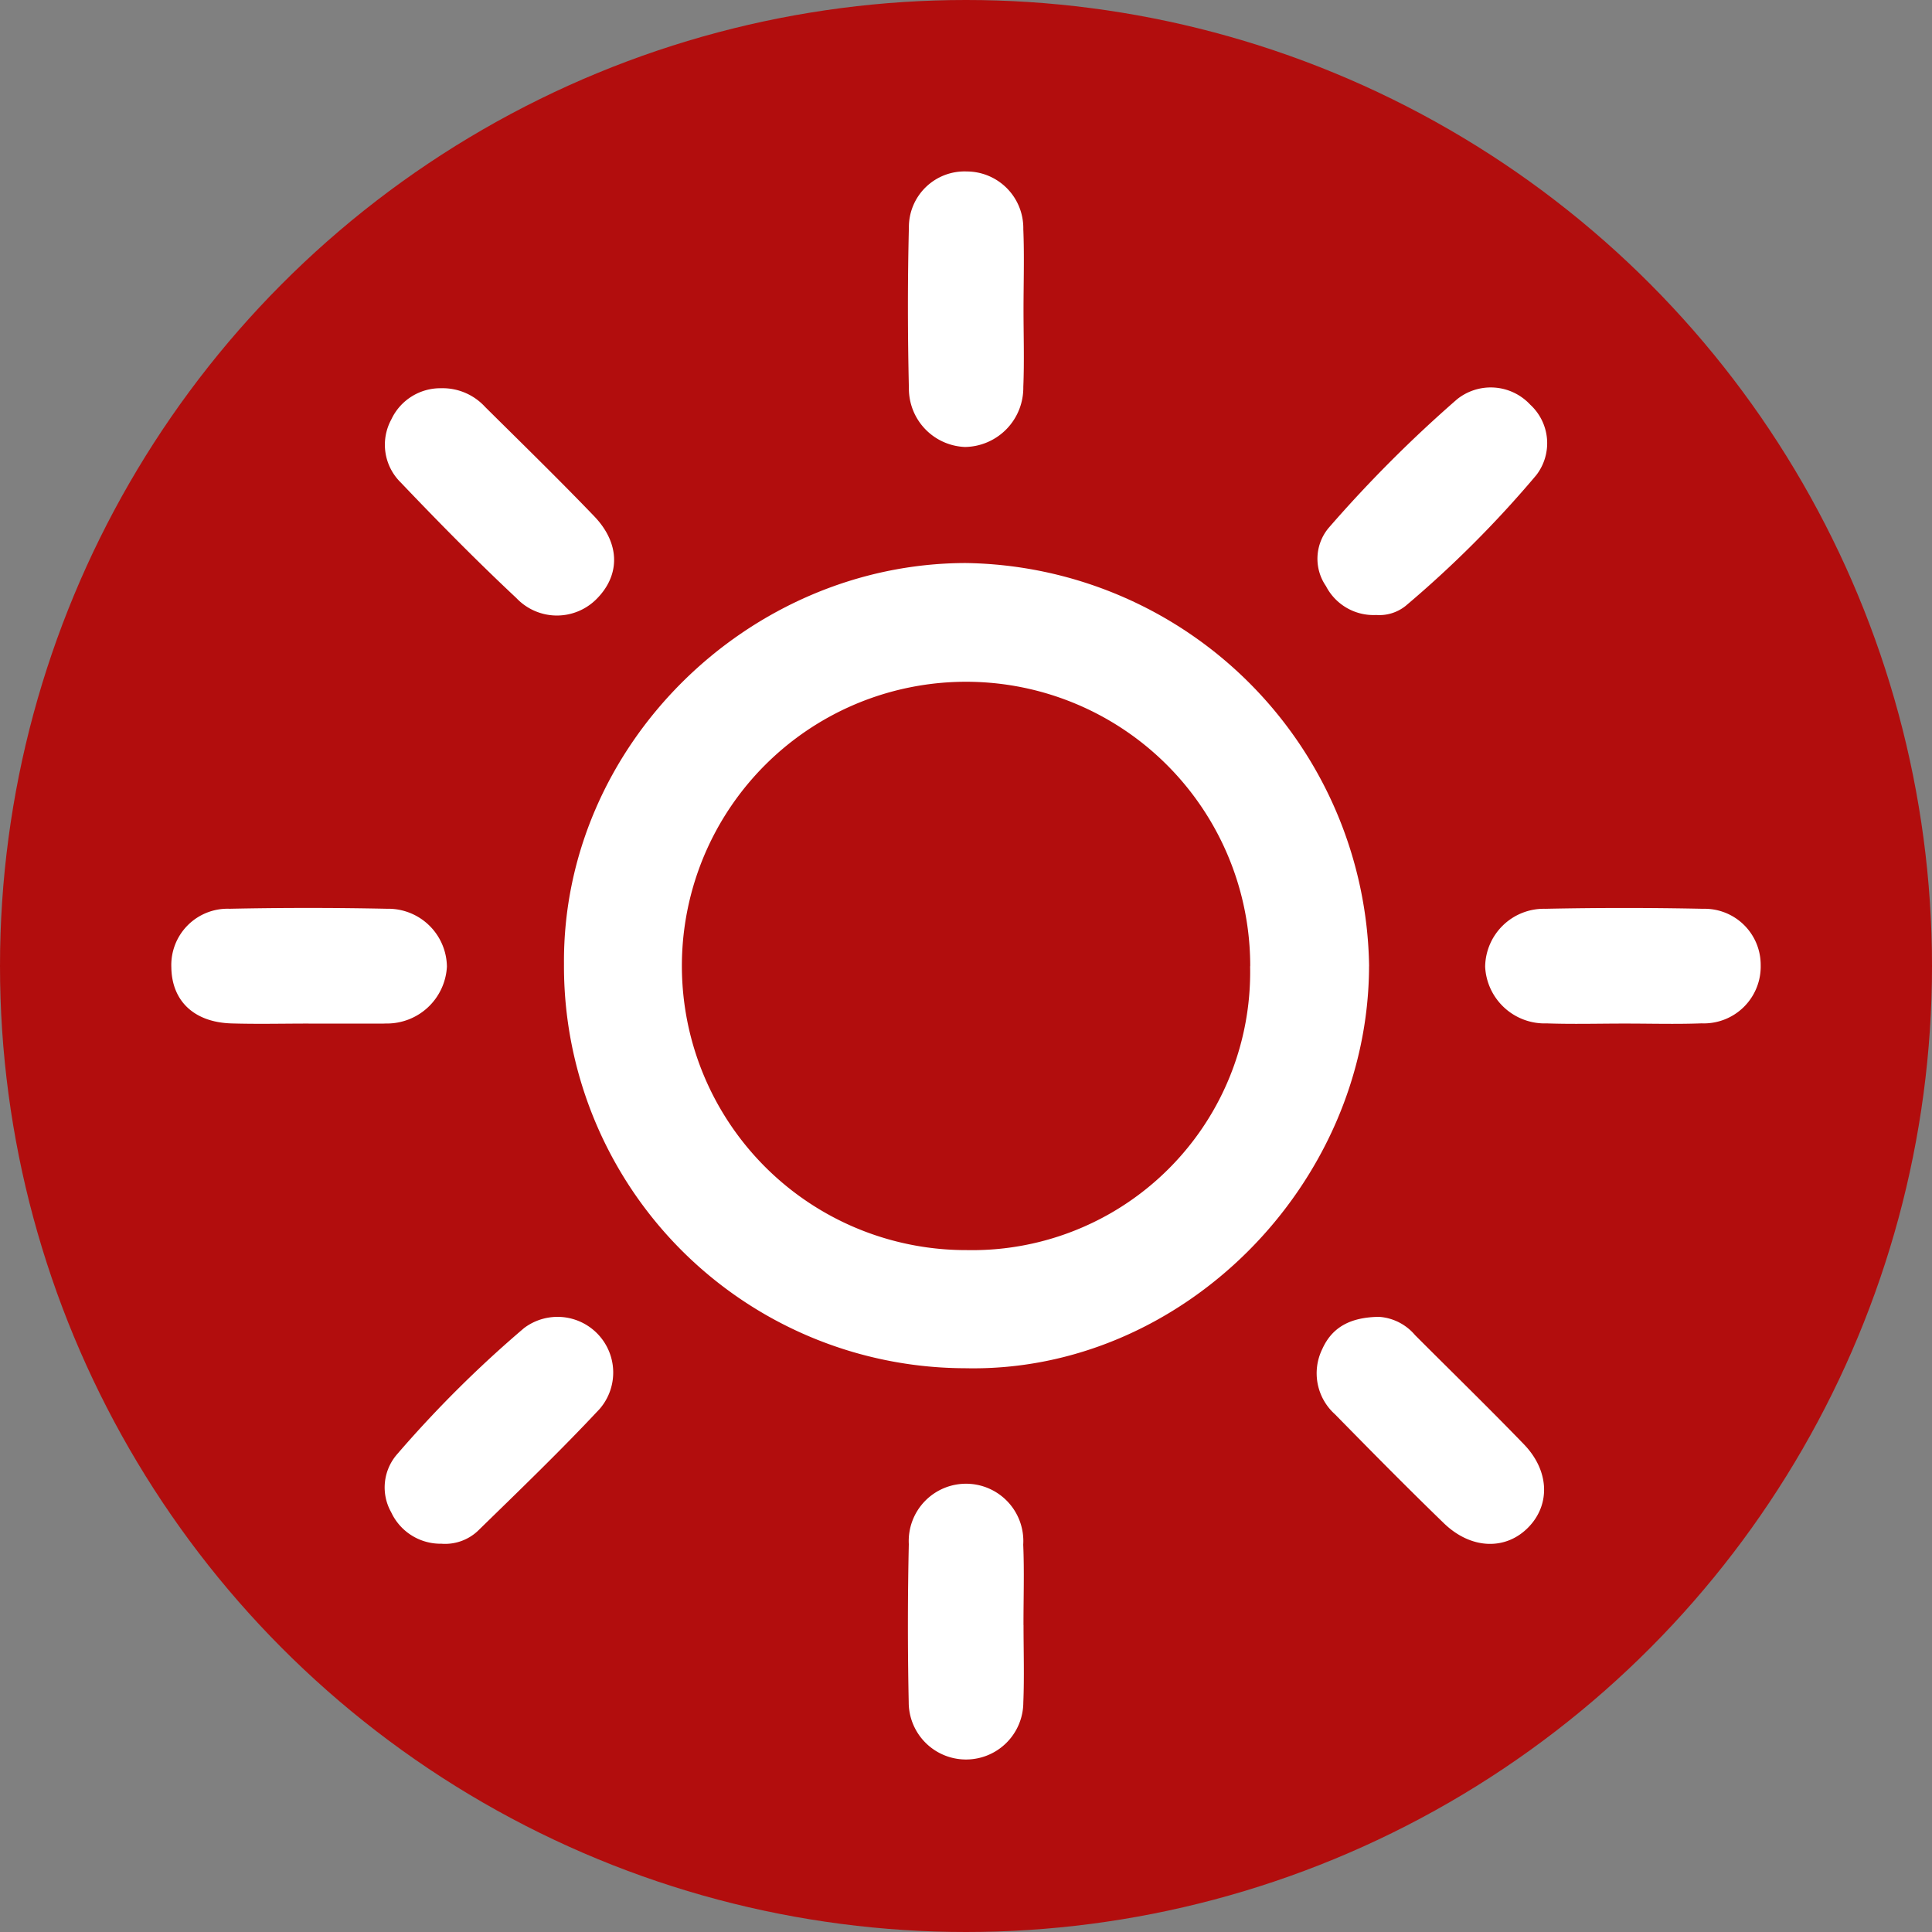 <svg xmlns="http://www.w3.org/2000/svg" xmlns:xlink="http://www.w3.org/1999/xlink" width="118" height="118" viewBox="0 0 118 118">
  <rect x="0" y="0" width="118" height="118" fill="#808080" stroke="none"/>
  <defs>
    <clipPath id="clip-path">
      <rect id="Rectángulo_349808" data-name="Rectángulo 349808" width="97.073" height="97.054" fill="#fff"/>
    </clipPath>
  </defs>
  <g id="Grupo_998189" data-name="Grupo 998189" transform="translate(-834 9227.133)">
    <circle id="Elipse_5955" data-name="Elipse 5955" cx="59" cy="59" r="59" transform="translate(834 -9227.133)" fill="#b20d0d"/>
    <g id="Grupo_997444" data-name="Grupo 997444" transform="translate(844.464 -9216.66)">
      <g id="Grupo_997443" data-name="Grupo 997443" clip-path="url(#clip-path)">
        <path id="Trazado_733394" data-name="Trazado 733394" d="M112.365,87.648c-.033,13.344-11.412,24.848-24.671,24.553a24.553,24.553,0,0,1-24.5-24.69c-.1-13.353,11.265-24.465,24.531-24.489a25,25,0,0,1,24.643,24.626m-7.261,0a17.356,17.356,0,1,0-17.324,17.338A16.979,16.979,0,0,0,105.1,87.649" transform="translate(-39.212 -39.107)" fill="#fff"/>
        <path id="Trazado_733395" data-name="Trazado 733395" d="M37.8,34.884a3.519,3.519,0,0,1,2.7,1.142c2.231,2.214,4.483,4.407,6.66,6.674,1.591,1.656,1.6,3.584.166,5.037A3.408,3.408,0,0,1,42.41,47.7c-2.429-2.275-4.769-4.651-7.065-7.061a3.229,3.229,0,0,1-.571-3.853A3.305,3.305,0,0,1,37.8,34.884" transform="translate(-21.335 -21.645)" fill="#fff"/>
        <path id="Trazado_733396" data-name="Trazado 733396" d="M188.061,48.648A3.266,3.266,0,0,1,185,46.879a2.937,2.937,0,0,1,.159-3.542,79.6,79.6,0,0,1,7.849-7.864,3.291,3.291,0,0,1,4.47.328,3.194,3.194,0,0,1,.37,4.305,66.445,66.445,0,0,1-7.982,7.987,2.57,2.57,0,0,1-1.807.554" transform="translate(-114.481 -21.559)" fill="#fff"/>
        <path id="Trazado_733397" data-name="Trazado 733397" d="M37.76,198.125a3.324,3.324,0,0,1-3.014-1.923,3.083,3.083,0,0,1,.369-3.551,70.759,70.759,0,0,1,7.749-7.7,3.4,3.4,0,0,1,4.624,4.931c-2.4,2.569-4.941,5.011-7.459,7.469a2.923,2.923,0,0,1-2.269.769" transform="translate(-21.318 -114.312)" fill="#fff"/>
        <path id="Trazado_733398" data-name="Trazado 733398" d="M8.382,125.6c-1.57,0-3.141.038-4.71-.009C1.387,125.522.027,124.222,0,122.164a3.438,3.438,0,0,1,3.558-3.576q4.8-.1,9.608,0a3.586,3.586,0,0,1,3.665,3.531,3.669,3.669,0,0,1-3.738,3.477c-.125.007-.251.007-.376.007q-2.167,0-4.333,0" transform="translate(0.001 -73.557)" fill="#fff"/>
        <path id="Trazado_733399" data-name="Trazado 733399" d="M125.621,8.438c0,1.575.053,3.153-.013,4.725a3.616,3.616,0,0,1-3.556,3.664,3.568,3.568,0,0,1-3.432-3.588c-.076-3.274-.081-6.553,0-9.827A3.4,3.4,0,0,1,122.165,0a3.46,3.46,0,0,1,3.443,3.524c.068,1.635.013,3.276.013,4.914" transform="translate(-73.572 0)" fill="#fff"/>
        <path id="Trazado_733400" data-name="Trazado 733400" d="M219.96,125.6c-1.576,0-3.152.044-4.726-.011a3.642,3.642,0,0,1-3.768-3.457,3.587,3.587,0,0,1,3.673-3.542q4.818-.1,9.641,0a3.427,3.427,0,0,1,3.515,3.446,3.473,3.473,0,0,1-3.609,3.551c-1.573.059-3.15.011-4.726.013" transform="translate(-131.222 -73.557)" fill="#fff"/>
        <path id="Trazado_733401" data-name="Trazado 733401" d="M125.624,219.976c0,1.575.052,3.152-.013,4.725a3.5,3.5,0,1,1-7-.031q-.1-4.818.006-9.639a3.5,3.5,0,1,1,6.988.031c.07,1.635.014,3.276.016,4.914" transform="translate(-73.574 -131.194)" fill="#fff"/>
        <path id="Trazado_733402" data-name="Trazado 733402" d="M188.164,184.354a3.153,3.153,0,0,1,2.192,1.114c2.216,2.221,4.466,4.41,6.647,6.666,1.554,1.607,1.629,3.661.3,5.049-1.379,1.441-3.515,1.393-5.185-.224-2.254-2.183-4.458-4.418-6.655-6.658a3.362,3.362,0,0,1-.773-3.978c.6-1.336,1.71-1.946,3.472-1.97" transform="translate(-114.395 -114.398)" fill="#fff"/>
      </g>
    </g>
  </g>
</svg>

